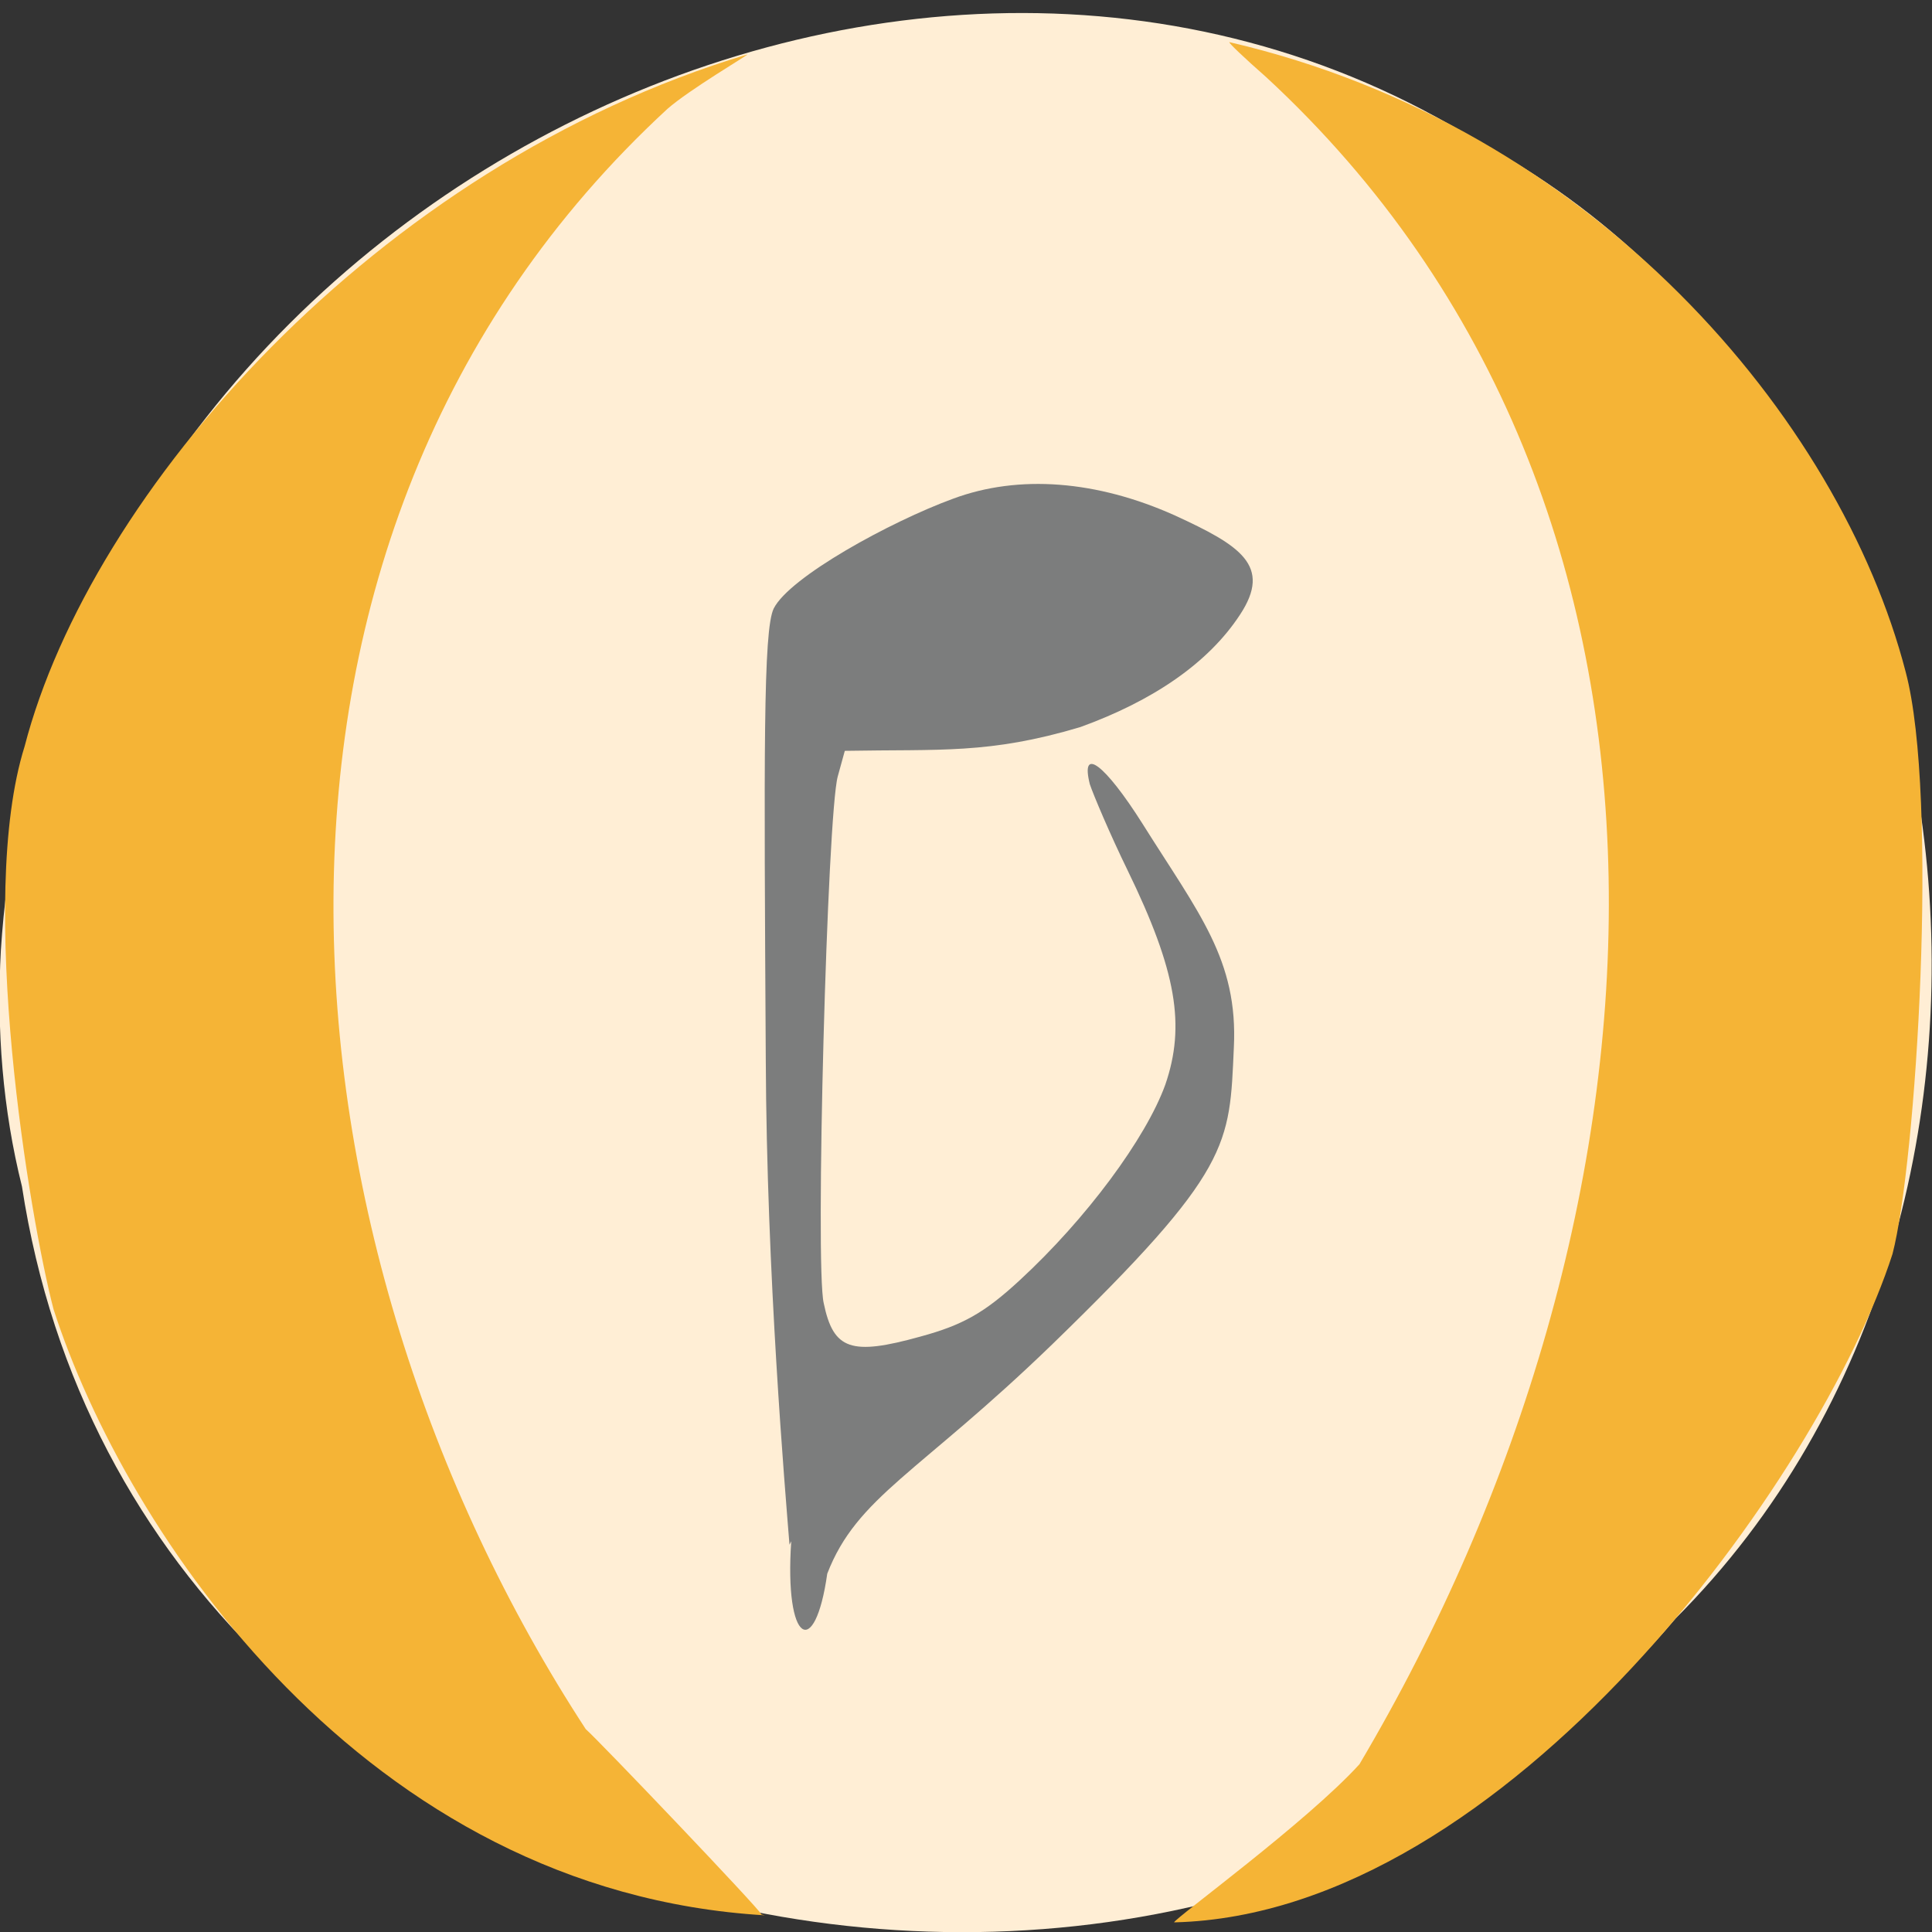 <svg xmlns="http://www.w3.org/2000/svg" viewBox="0 0 22 22"><rect x="0" y="0" width="22" height="22" fill="#333333" stroke="none"/><path d="m 0.25 13.51 c 1.36 8.88 13.48 11.26 18.83 4.92 c 4.71 -4.71 3.54 -13.73 -2.25 -16.82 c -6.63 -4.13 -16.3 0.98 -16.82 9.21 c -0.05 0.9 0.02 1.81 0.24 2.69" style="fill:#ffeed5"/><path d="m 8.99 17.59 c -0.05 -0.63 -0.26 -3.07 -0.27 -5.53 c -0.02 -3.47 -0.03 -4.88 0.09 -5.13 c 0.18 -0.36 1.33 -0.99 2.04 -1.25 c 0.75 -0.28 1.64 -0.21 2.53 0.19 c 0.74 0.34 1.11 0.57 0.74 1.13 c -0.36 0.55 -0.99 0.98 -1.82 1.28 c -1.04 0.31 -1.59 0.25 -2.68 0.27 l -0.08 0.29 c -0.12 0.43 -0.26 5.58 -0.16 6 c 0.11 0.53 0.31 0.6 1.1 0.38 c 0.48 -0.13 0.73 -0.27 1.13 -0.64 c 0.76 -0.7 1.44 -1.62 1.66 -2.23 c 0.23 -0.67 0.13 -1.29 -0.43 -2.44 c -0.2 -0.41 -0.39 -0.86 -0.43 -0.98 c -0.11 -0.44 0.17 -0.23 0.6 0.45 c 0.64 1.02 1.09 1.55 1.04 2.55 c -0.05 1.11 -0.02 1.39 -2.07 3.38 c -1.52 1.47 -2.22 1.73 -2.56 2.61 c -0.14 0.99 -0.49 0.8 -0.41 -0.37" style="fill:#7c7d7d"/><g style="fill:#f5b436"><path d="m 13.37 21.89 c 0 -0.04 1.51 -1.14 2.11 -1.8 c 3.68 -6.21 4.24 -14.31 -1.06 -19.21 c -0.25 -0.22 -0.44 -0.4 -0.42 -0.4 c 4.14 0.96 6.95 4.28 7.7 7.17 c 0.38 1.43 0.12 5.6 -0.15 6.63 c -0.82 2.54 -4.39 7.51 -8.17 7.61"/><path d="m 8.67 21.8 c 0 -0.04 -1.86 -1.99 -2 -2.11 c -3.59 -5.5 -4.38 -13.55 0.93 -18.45 c 0.25 -0.22 0.93 -0.62 0.91 -0.62 c -4.23 1.27 -7.48 4.99 -8.23 7.88 c -0.55 1.75 0.06 5.38 0.33 6.41 c 0.82 2.54 3.54 6.63 8.1 6.9"/></g></svg>